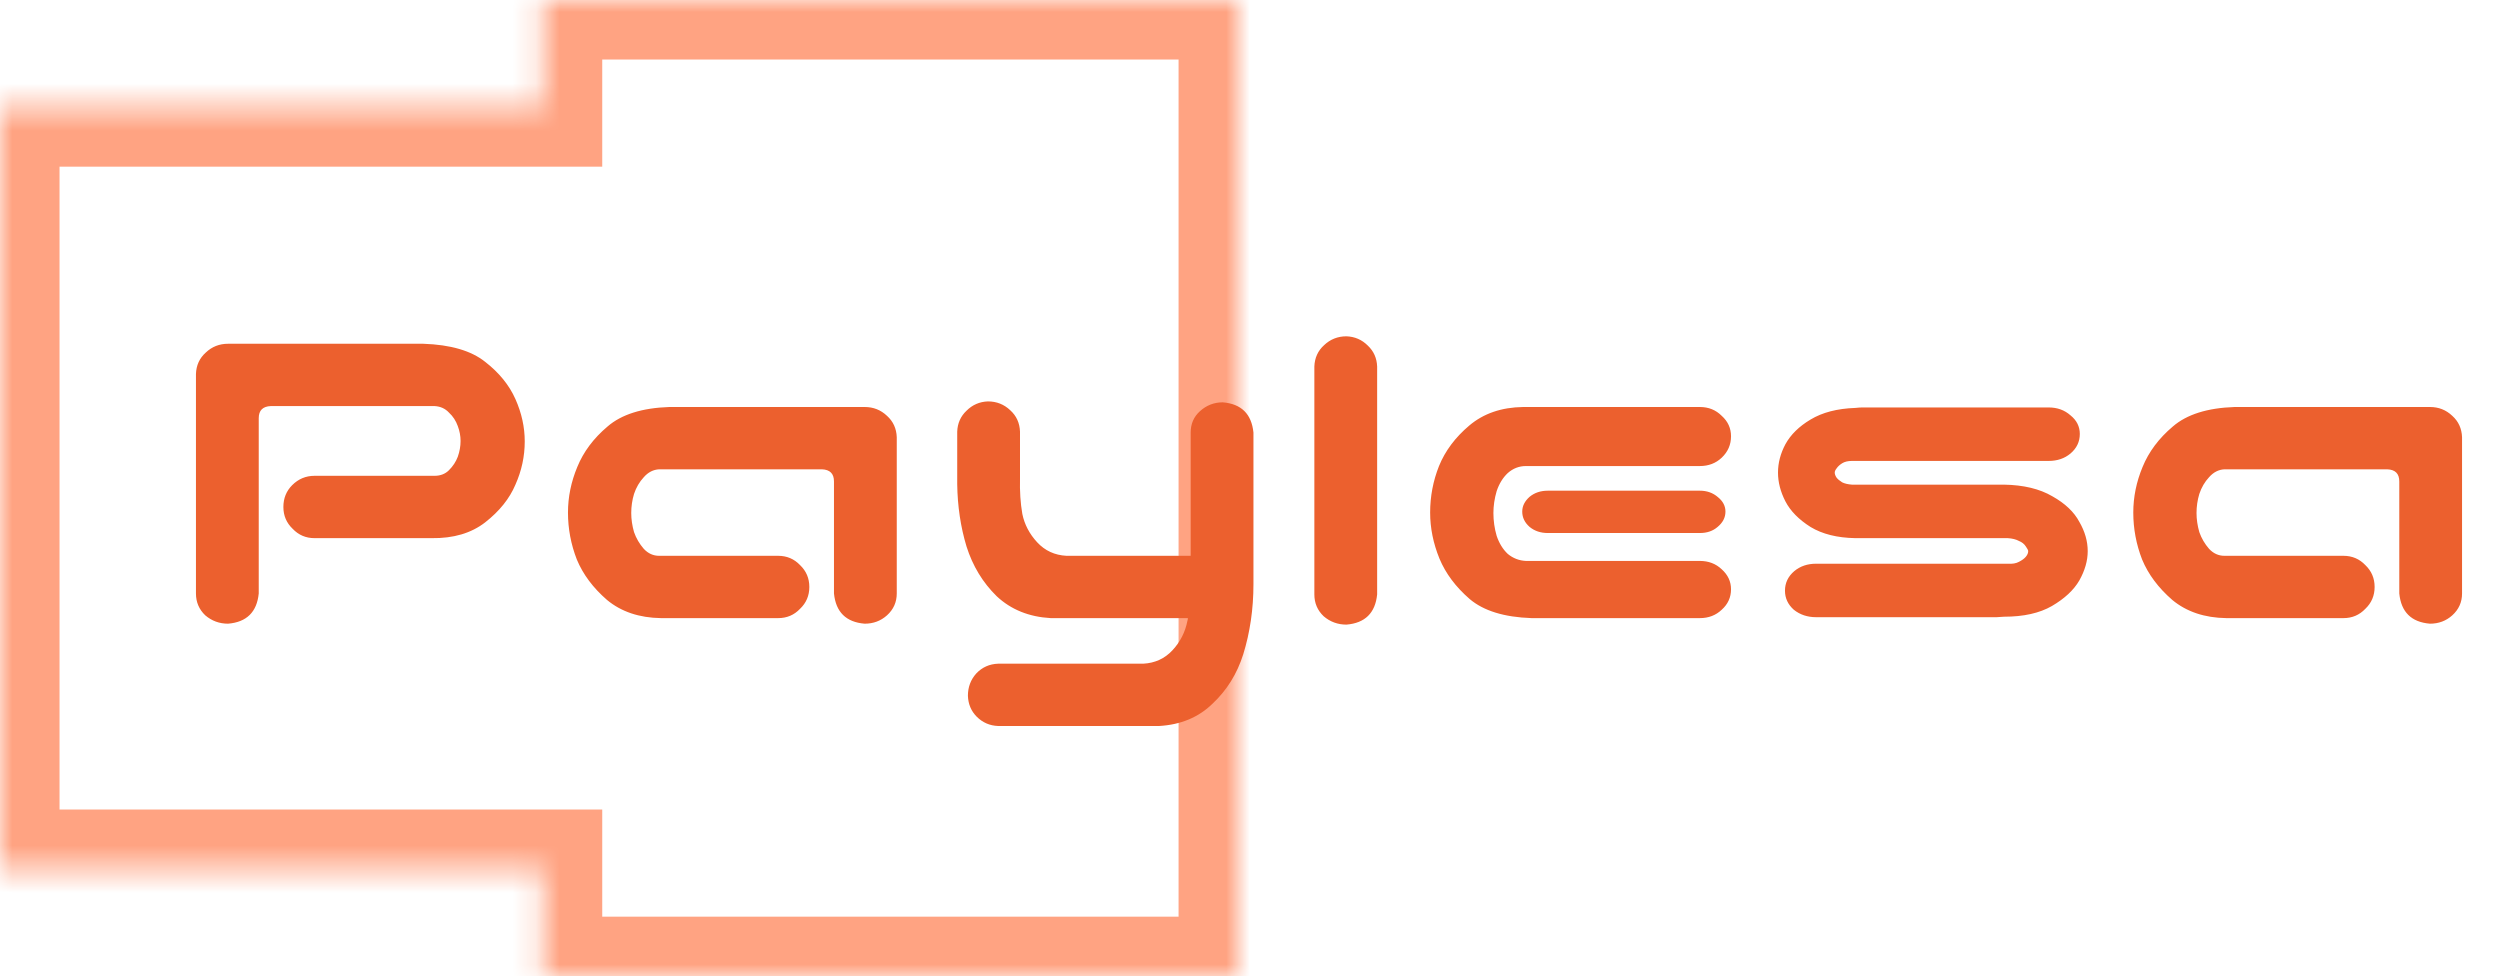 <svg width="105" height="41" viewBox="0 0 105 41" fill="none" xmlns="http://www.w3.org/2000/svg">
<mask id="path-1-inside-1_175_48" fill="white">
<path fill-rule="evenodd" clip-rule="evenodd" d="M52 0H22.794L22.794 4.5H0V36.5H22.794L22.794 41H52V0Z"/>
</mask>
<path d="M22.794 0V-2.5H20.294L20.294 5.29816e-06L22.794 0ZM52 0H54.5V-2.5H52V0ZM22.794 4.5V7H25.294L25.294 4.5L22.794 4.5ZM0 4.5V2H-2.5V4.5H0ZM0 36.5H-2.5V39H0V36.5ZM22.794 36.5L25.294 36.5L25.294 34H22.794V36.5ZM22.794 41L20.294 41L20.294 43.5H22.794V41ZM52 41V43.5H54.5V41H52ZM22.794 2.5H52V-2.5H22.794V2.5ZM25.294 4.5L25.294 -5.29816e-06L20.294 5.29816e-06L20.294 4.5L25.294 4.5ZM0 7H22.794V2H0V7ZM2.5 36.5V4.5H-2.5V36.5H2.5ZM22.794 34H0V39H22.794V34ZM25.294 41L25.294 36.5L20.294 36.5L20.294 41L25.294 41ZM52 38.5H22.794V43.5H52V38.5ZM49.5 0V41H54.5V0H49.5Z" fill="#FF4400" fill-opacity="0.49" mask="url(#path-1-inside-1_175_48)"/>
<path d="M10.867 24.926C10.789 25.707 10.359 26.13 9.578 26.195C9.214 26.195 8.895 26.078 8.621 25.844C8.361 25.596 8.23 25.29 8.23 24.926V15.707C8.243 15.342 8.38 15.043 8.641 14.809C8.901 14.561 9.214 14.438 9.578 14.438H17.781C18.927 14.477 19.793 14.73 20.379 15.199C20.965 15.655 21.388 16.176 21.648 16.762C21.909 17.348 22.039 17.94 22.039 18.539C22.039 19.164 21.909 19.77 21.648 20.355C21.401 20.941 20.978 21.469 20.379 21.938C19.793 22.393 19.044 22.615 18.133 22.602H13.211C12.846 22.602 12.54 22.471 12.293 22.211C12.033 21.963 11.902 21.658 11.902 21.293C11.902 20.928 12.026 20.622 12.273 20.375C12.534 20.115 12.846 19.984 13.211 19.984H18.25C18.497 19.984 18.699 19.906 18.855 19.75C19.025 19.581 19.148 19.392 19.227 19.184C19.305 18.962 19.344 18.741 19.344 18.52C19.344 18.311 19.305 18.103 19.227 17.895C19.148 17.673 19.025 17.484 18.855 17.328C18.699 17.159 18.497 17.068 18.25 17.055H11.375C11.037 17.068 10.867 17.237 10.867 17.562V24.926ZM35.027 24.926V20.219C35.027 19.893 34.858 19.724 34.52 19.711H27.684C27.436 19.724 27.221 19.835 27.039 20.043C26.857 20.238 26.72 20.473 26.629 20.746C26.551 21.006 26.512 21.273 26.512 21.547C26.512 21.807 26.551 22.074 26.629 22.348C26.72 22.608 26.857 22.842 27.039 23.051C27.221 23.246 27.436 23.344 27.684 23.344H32.684C33.048 23.344 33.354 23.474 33.602 23.734C33.862 23.982 33.992 24.288 33.992 24.652C33.992 25.017 33.862 25.323 33.602 25.57C33.354 25.831 33.048 25.961 32.684 25.961H27.762C26.85 25.948 26.095 25.694 25.496 25.199C24.91 24.691 24.487 24.125 24.227 23.5C23.979 22.862 23.855 22.204 23.855 21.527C23.855 20.876 23.986 20.238 24.246 19.613C24.506 18.975 24.93 18.409 25.516 17.914C26.102 17.406 26.967 17.133 28.113 17.094H36.316C36.681 17.094 36.993 17.217 37.254 17.465C37.514 17.699 37.651 17.999 37.664 18.363V24.926C37.664 25.29 37.527 25.596 37.254 25.844C36.993 26.078 36.681 26.195 36.316 26.195C35.535 26.13 35.105 25.707 35.027 24.926ZM41.492 16.859C41.857 16.859 42.169 16.983 42.43 17.23C42.69 17.465 42.827 17.764 42.84 18.129V20.102C42.827 20.635 42.859 21.13 42.938 21.586C43.029 22.029 43.237 22.426 43.562 22.777C43.888 23.129 44.298 23.318 44.793 23.344H50.008V18.168C50.008 17.803 50.138 17.504 50.398 17.27C50.672 17.022 50.991 16.898 51.355 16.898C52.137 16.963 52.566 17.387 52.645 18.168V24.535C52.645 25.577 52.501 26.56 52.215 27.484C51.954 28.305 51.525 28.995 50.926 29.555C50.34 30.128 49.591 30.44 48.68 30.492H41.922C41.57 30.479 41.271 30.349 41.023 30.102C40.789 29.867 40.665 29.574 40.652 29.223C40.652 28.858 40.77 28.546 41.004 28.285C41.251 28.025 41.557 27.888 41.922 27.875H48.016C48.51 27.849 48.921 27.66 49.246 27.309C49.572 26.957 49.78 26.547 49.871 26.078C49.884 26.039 49.891 26 49.891 25.961H44.129C43.217 25.909 42.462 25.603 41.863 25.043C41.277 24.47 40.854 23.773 40.594 22.953C40.346 22.133 40.216 21.26 40.203 20.336V18.129C40.216 17.777 40.346 17.484 40.594 17.25C40.841 17.003 41.141 16.872 41.492 16.859ZM56.551 14.125C56.902 14.138 57.202 14.268 57.449 14.516C57.697 14.75 57.827 15.043 57.84 15.395V24.965C57.762 25.746 57.332 26.169 56.551 26.234C56.186 26.234 55.867 26.117 55.594 25.883C55.333 25.635 55.203 25.329 55.203 24.965V15.395C55.216 15.03 55.353 14.73 55.613 14.496C55.874 14.249 56.186 14.125 56.551 14.125ZM64.324 25.961C63.178 25.922 62.312 25.655 61.727 25.16C61.141 24.652 60.717 24.086 60.457 23.461C60.197 22.823 60.066 22.178 60.066 21.527C60.066 20.85 60.19 20.199 60.438 19.574C60.698 18.936 61.121 18.37 61.707 17.875C62.306 17.367 63.061 17.107 63.973 17.094H71.394C71.759 17.094 72.065 17.217 72.312 17.465C72.573 17.699 72.703 17.986 72.703 18.324C72.703 18.676 72.573 18.975 72.312 19.223C72.065 19.457 71.759 19.574 71.394 19.574H64.09C63.803 19.574 63.55 19.672 63.328 19.867C63.12 20.062 62.964 20.316 62.859 20.629C62.768 20.941 62.723 21.247 62.723 21.547C62.723 21.872 62.768 22.191 62.859 22.504C62.964 22.816 63.12 23.07 63.328 23.266C63.55 23.448 63.803 23.546 64.09 23.559H71.394C71.759 23.559 72.065 23.676 72.312 23.91C72.573 24.145 72.703 24.424 72.703 24.75C72.703 25.088 72.573 25.375 72.312 25.609C72.065 25.844 71.759 25.961 71.394 25.961H64.324ZM72.469 21.488C72.469 21.736 72.358 21.951 72.137 22.133C71.941 22.302 71.694 22.387 71.394 22.387H65.008C64.708 22.387 64.454 22.302 64.246 22.133C64.038 21.951 63.934 21.736 63.934 21.488C63.934 21.254 64.038 21.046 64.246 20.863C64.454 20.694 64.708 20.609 65.008 20.609H71.394C71.694 20.609 71.948 20.701 72.156 20.883C72.365 21.052 72.469 21.254 72.469 21.488ZM87.352 18.227C87.352 18.552 87.221 18.826 86.961 19.047C86.713 19.255 86.408 19.359 86.043 19.359H77.781C77.612 19.359 77.475 19.392 77.371 19.457C77.267 19.522 77.189 19.594 77.137 19.672C77.085 19.737 77.059 19.796 77.059 19.848C77.059 19.913 77.085 19.984 77.137 20.062C77.189 20.128 77.267 20.193 77.371 20.258C77.475 20.31 77.612 20.342 77.781 20.355H84.168C84.988 20.369 85.665 20.531 86.199 20.844C86.733 21.143 87.111 21.501 87.332 21.918C87.566 22.322 87.684 22.732 87.684 23.148C87.684 23.552 87.566 23.962 87.332 24.379C87.098 24.783 86.713 25.141 86.18 25.453C85.659 25.753 84.988 25.902 84.168 25.902C84.025 25.915 83.921 25.922 83.856 25.922H76.277C75.913 25.922 75.6 25.818 75.34 25.609C75.092 25.388 74.969 25.121 74.969 24.809C74.969 24.483 75.099 24.21 75.359 23.988C75.607 23.78 75.913 23.676 76.277 23.676H84.324C84.519 23.689 84.676 23.663 84.793 23.598C84.923 23.533 85.021 23.461 85.086 23.383C85.151 23.305 85.184 23.227 85.184 23.148C85.184 23.109 85.151 23.044 85.086 22.953C85.021 22.849 84.923 22.771 84.793 22.719C84.676 22.654 84.519 22.615 84.324 22.602H77.918C77.163 22.588 76.538 22.432 76.043 22.133C75.548 21.82 75.197 21.462 74.988 21.059C74.78 20.655 74.676 20.251 74.676 19.848C74.676 19.444 74.78 19.047 74.988 18.656C75.21 18.253 75.561 17.908 76.043 17.621C76.538 17.322 77.163 17.159 77.918 17.133C78.048 17.12 78.146 17.113 78.211 17.113H86.043C86.408 17.113 86.713 17.224 86.961 17.445C87.221 17.654 87.352 17.914 87.352 18.227ZM100.77 24.926V20.219C100.77 19.893 100.6 19.724 100.262 19.711H93.426C93.178 19.724 92.963 19.835 92.781 20.043C92.599 20.238 92.462 20.473 92.371 20.746C92.293 21.006 92.254 21.273 92.254 21.547C92.254 21.807 92.293 22.074 92.371 22.348C92.462 22.608 92.599 22.842 92.781 23.051C92.963 23.246 93.178 23.344 93.426 23.344H98.426C98.79 23.344 99.096 23.474 99.344 23.734C99.604 23.982 99.734 24.288 99.734 24.652C99.734 25.017 99.604 25.323 99.344 25.57C99.096 25.831 98.79 25.961 98.426 25.961H93.504C92.592 25.948 91.837 25.694 91.238 25.199C90.652 24.691 90.229 24.125 89.969 23.5C89.721 22.862 89.598 22.204 89.598 21.527C89.598 20.876 89.728 20.238 89.988 19.613C90.249 18.975 90.672 18.409 91.258 17.914C91.844 17.406 92.71 17.133 93.856 17.094H102.059C102.423 17.094 102.736 17.217 102.996 17.465C103.257 17.699 103.393 17.999 103.406 18.363V24.926C103.406 25.29 103.27 25.596 102.996 25.844C102.736 26.078 102.423 26.195 102.059 26.195C101.277 26.13 100.848 25.707 100.77 24.926Z" fill="#EC602E"/>
</svg>
